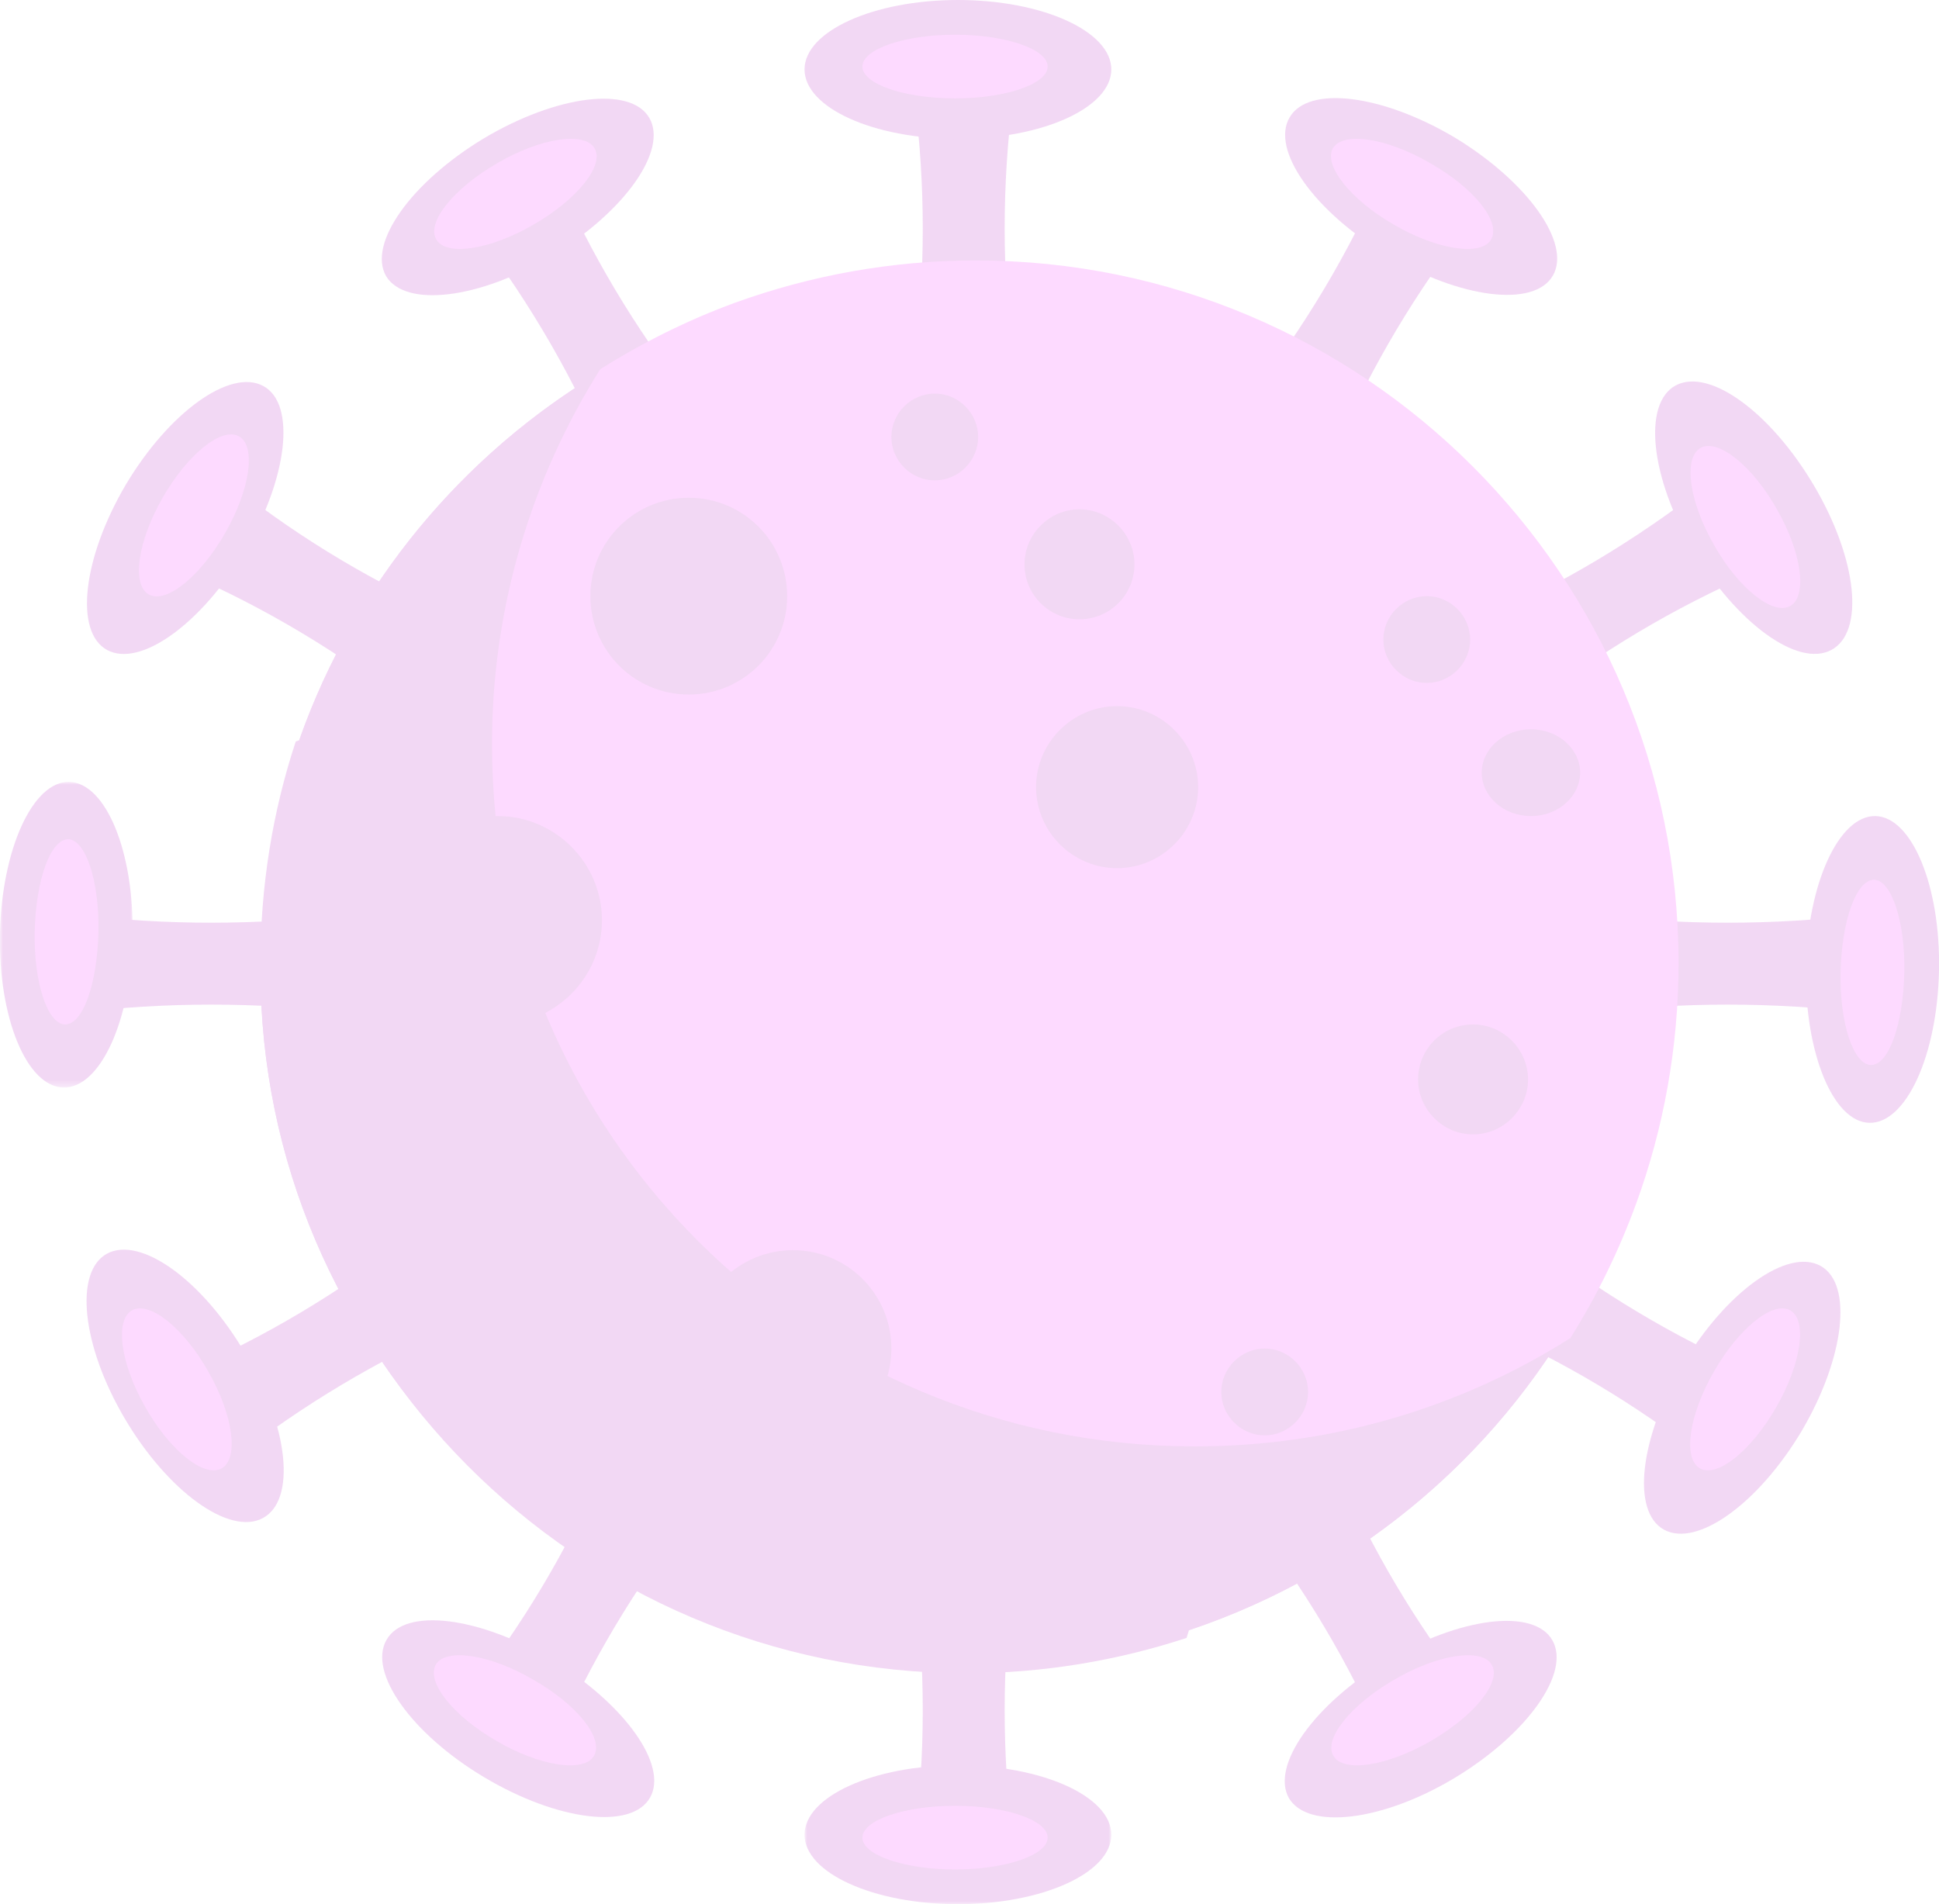 <?xml version="1.0" encoding="utf-8"?>
<!-- Generator: Adobe Illustrator 22.1.0, SVG Export Plug-In . SVG Version: 6.00 Build 0)  -->
<svg version="1.1" id="Layer_1" xmlns="http://www.w3.org/2000/svg" xmlns:xlink="http://www.w3.org/1999/xlink" x="0px" y="0px"
	 viewBox="0 0 335 329" style="enable-background:new 0 0 335 329;" xml:space="preserve">
<style type="text/css">
	.st0{opacity:0.2;}
	.st1{fill:#BF3AC9;}
	.st2{fill:#F646FF;}
	.st3{filter:url(#Adobe_OpacityMaskFilter);}
	.st4{fill:#FFFFFF;}
	.st5{mask:url(#mask-2_1_);fill:#BF3AC9;}
	.st6{filter:url(#Adobe_OpacityMaskFilter_1_);}
	.st7{mask:url(#mask-4_1_);fill:#BF3AC9;}
</style>
<title>Group 103 Copy 2</title>
<desc>Created with Sketch.</desc>
<g class="st0">
	<path id="Fill-1" class="st1" d="M158,62h17c-1.9-15-1.9-30,0-45h-17C159.9,32,159.9,47,158,62"/>
	<path id="Fill-3" class="st1" d="M104,77l15-8.4c-9.3-11.9-17-24.8-23-38.6l-15,8.4C90.3,50.4,98,63.2,104,77"/>
	<path id="Fill-5" class="st1" d="M70.6,122l8.4-15c-13.8-6-26.7-13.6-38.6-23L32,99C45.8,105,58.6,112.7,70.6,122"/>
	<path id="Fill-7" class="st1" d="M60,175l0-17c-15.7,1.9-31.3,1.9-47,0l0,17C28.7,173.1,44.3,173.1,60,175"/>
	<path id="Fill-9" class="st1" d="M79,229l-8.4-15c-11.9,9.3-24.8,17-38.6,23l8.4,15C52.4,242.7,65.2,235,79,229"/>
	<path id="Fill-11" class="st1" d="M119,262.4l-15-8.4c-6,13.8-13.6,26.6-23,38.6l15,8.4C102,287.2,109.7,274.3,119,262.4"/>
	<path id="Fill-13" class="st1" d="M175,273l-17,0c1.9,15,1.9,30,0,45l17,0C173.1,303,173.1,288,175,273"/>
	<path id="Fill-15" class="st1" d="M231.1,254l-15.1,8.4c9.3,11.9,17,24.8,23,38.6l15-8.4C244.7,280.6,237,267.8,231.1,254"/>
	<path id="Fill-17" class="st1" d="M264.4,214l-8.4,15c13.8,6,26.6,13.6,38.6,23l8.4-15C289.2,231,276.4,223.3,264.4,214"/>
	<path id="Fill-19" class="st1" d="M275,158l0,17c15.7-1.9,31.3-1.9,47,0v-17C306.3,159.9,290.7,159.9,275,158"/>
	<path id="Fill-21" class="st1" d="M256,107l8.4,15c11.9-9.3,24.8-17,38.6-23l-8.4-15C282.6,93.3,269.8,101,256,107"/>
	<path id="Fill-23" class="st1" d="M216,68.6l15,8.4c6-13.8,13.7-26.7,23-38.6L239,30C233,43.8,225.3,56.6,216,68.6"/>
	<path id="Fill-25" class="st1" d="M288,167.5c0,66.5-54.4,120.5-121.5,120.5C99.4,288,45,234.1,45,167.5S99.4,47,166.5,47
		C233.6,47,288,101,288,167.5"/>
	<path id="Fill-27" class="st1" d="M288,167.5c0,14.5-2.6,28.3-7.3,41.2c-3,8.1-6.8,15.9-11.5,23.1c-14.9,23.5-37.8,41.4-64.9,50.2
		c-11.9,3.9-24.6,6-37.9,6C99.4,288,45,234,45,167.5c0-13.1,2.1-25.7,6-37.6c8.9-26.8,27-49.5,50.6-64.3c7.3-4.6,15.1-8.4,23.3-11.4
		c13-4.7,26.9-7.2,41.6-7.2C233.6,47,288,100.9,288,167.5"/>
	<path id="Fill-29" class="st1" d="M211,244.7c0,13.3-2.1,26.2-6,38.3c-11.9,3.9-24.7,6.1-38,6.1c-67.4,0-122-54.9-122-122.7
		c0-13.3,2.1-26.2,6.1-38.3c12-3.9,24.7-6.1,38-6.1C156.4,122,211,176.9,211,244.7"/>
	<path id="Fill-31" class="st2" d="M290,166.4c0,14.6-2.6,28.6-7.3,41.5c-3,8.2-6.8,16-11.4,23.3c-18.8,11.9-41,18.7-64.8,18.7
		C139.4,250,85,195.6,85,128.6c0-23.8,6.9-46.1,18.7-64.8c7.3-4.6,15.1-8.5,23.3-11.5C140,47.6,154,45,168.6,45
		C235.6,45,290,99.4,290,166.4"/>
	<path id="Fill-33" class="st1" d="M196,97.5c0,5.3-4.3,9.5-9.5,9.5c-5.2,0-9.5-4.2-9.5-9.5c0-5.2,4.3-9.5,9.5-9.5
		C191.7,88,196,92.3,196,97.5"/>
	<path id="Fill-35" class="st1" d="M264,186.5c0,5.2-4.3,9.5-9.5,9.5c-5.2,0-9.5-4.3-9.5-9.5c0-5.2,4.2-9.5,9.5-9.5
		C259.7,177,264,181.3,264,186.5"/>
	<path id="Fill-37" class="st1" d="M104,159c0,9.9-8.1,18-18,18s-18-8.1-18-18s8.1-18,18-18S104,149.1,104,159"/>
	<path id="Fill-39" class="st1" d="M207,136c0,7.7-6.3,14-14,14c-7.7,0-14-6.3-14-14s6.3-14,14-14C200.7,122,207,128.3,207,136"/>
	<path id="Fill-41" class="st1" d="M226,240.5c0,4.1-3.4,7.5-7.5,7.5c-4.1,0-7.5-3.4-7.5-7.5c0-4.1,3.4-7.5,7.5-7.5
		C222.6,233,226,236.4,226,240.5"/>
	<path id="Fill-43" class="st1" d="M136,103c0,9.4-7.6,17-17,17c-9.4,0-17-7.6-17-17c0-9.4,7.6-17,17-17C128.4,86,136,93.6,136,103"
		/>
	<path id="Fill-45" class="st1" d="M169,75.5c0,4.1-3.4,7.5-7.5,7.5c-4.1,0-7.5-3.4-7.5-7.5c0-4.1,3.4-7.5,7.5-7.5
		C165.6,68,169,71.4,169,75.5"/>
	<path id="Fill-47" class="st1" d="M254,110.5c0,4.1-3.4,7.5-7.5,7.5c-4.1,0-7.5-3.4-7.5-7.5c0-4.1,3.4-7.5,7.5-7.5
		C250.6,103,254,106.4,254,110.5"/>
	<path id="Fill-49" class="st1" d="M154,233c0,9.4-7.6,17-17,17c-9.4,0-17-7.6-17-17c0-9.4,7.6-17,17-17
		C146.4,216,154,223.6,154,233"/>
	<path id="Fill-51" class="st1" d="M273,133.5c0,4.1-3.8,7.5-8.5,7.5c-4.7,0-8.5-3.4-8.5-7.5c0-4.1,3.8-7.5,8.5-7.5
		C269.2,126,273,129.4,273,133.5"/>
	<path id="Fill-53" class="st1" d="M192,12c0,6.6-11.9,12-26.5,12S139,18.6,139,12s11.9-12,26.5-12S192,5.4,192,12"/>
	<path id="Fill-55" class="st2" d="M181,11.5c0,3-7.2,5.5-16,5.5c-8.8,0-16-2.5-16-5.5S156.2,6,165,6C173.8,6,181,8.5,181,11.5"/>
	<g id="Group-59" transform="translate(139, 305)">
		<g id="Clip-58">
		</g>
		<defs>
			<filter id="Adobe_OpacityMaskFilter" filterUnits="userSpaceOnUse" x="0" y="0" width="53" height="24">
				<feColorMatrix  type="matrix" values="1 0 0 0 0  0 1 0 0 0  0 0 1 0 0  0 0 0 1 0"/>
			</filter>
		</defs>
		<mask maskUnits="userSpaceOnUse" x="0" y="0" width="53" height="24" id="mask-2_1_">
			<g class="st3">
				<polygon id="path-1_1_" class="st4" points="0,0 53,0 53,24 0,24 				"/>
			</g>
		</mask>
		<path id="Fill-57" class="st5" d="M53,12c0,6.6-11.9,12-26.5,12S0,18.6,0,12S11.9,0,26.5,0S53,5.4,53,12"/>
	</g>
	<path id="Fill-60" class="st2" d="M181,317.5c0,3-7.2,5.5-16,5.5c-8.8,0-16-2.5-16-5.5c0-3,7.2-5.5,16-5.5
		C173.8,312,181,314.5,181,317.5"/>
	<path id="Fill-62" class="st1" d="M268.3,47.6c-3.2,5.6-16,4-28.6-3.5c-12.6-7.5-20.2-18.2-16.9-23.8c3.2-5.6,16-4,28.6,3.5
		C263.9,31.4,271.5,42,268.3,47.6"/>
	<path id="Fill-64" class="st2" d="M257.6,41.4c-1.7,2.9-9.3,1.8-16.8-2.6c-7.5-4.3-12.2-10.3-10.5-13.2c1.7-2.9,9.3-1.8,16.8,2.6
		C254.7,32.5,259.4,38.4,257.6,41.4"/>
	<path id="Fill-66" class="st1" d="M112.3,310.6c-3.2,5.6-16,4-28.6-3.5c-12.6-7.5-20.2-18.2-16.9-23.8c3.2-5.6,16-4,28.6,3.5
		C107.9,294.4,115.5,305,112.3,310.6"/>
	<path id="Fill-68" class="st2" d="M102.6,303.4c-1.7,2.9-9.3,1.8-16.8-2.6c-7.5-4.3-12.2-10.2-10.5-13.2c1.7-2.9,9.3-1.8,16.8,2.6
		C99.7,294.5,104.4,300.4,102.6,303.4"/>
	<path id="Fill-70" class="st1" d="M316.4,112.3c-5.8,3.1-16.4-4.7-23.9-17.3c-7.4-12.6-8.7-25.3-3-28.4c5.8-3.1,16.4,4.6,23.9,17.3
		S322.2,109.2,316.4,112.3"/>
	<path id="Fill-72" class="st2" d="M309.3,104.7c-3,1.7-9-3.1-13.2-10.6c-4.3-7.5-5.3-15-2.3-16.7c3-1.7,9,3.1,13.2,10.6
		C311.3,95.5,312.3,103,309.3,104.7"/>
	<path id="Fill-74" class="st1" d="M45.4,262.3c-5.8,3.1-16.5-4.7-23.9-17.3c-7.4-12.6-8.7-25.3-3-28.4c5.8-3.1,16.5,4.6,23.9,17.3
		C49.9,246.5,51.2,259.2,45.4,262.3"/>
	<path id="Fill-76" class="st2" d="M38.3,253.7c-3,1.7-9-3.1-13.2-10.6c-4.3-7.5-5.3-15-2.3-16.7c3-1.7,9,3.1,13.2,10.6
		C40.3,244.5,41.3,252,38.3,253.7"/>
	<path id="Fill-78" class="st1" d="M323,194c-6.3-0.1-11.2-12.1-11-26.7c0.3-14.6,5.7-26.4,12-26.3c6.3,0.1,11.3,12.1,11,26.7
		C334.7,182.4,329.3,194.1,323,194"/>
	<path id="Fill-80" class="st2" d="M323.2,184c-3-0.1-5.4-7.3-5.2-16.1c0.2-8.8,2.7-15.9,5.8-15.9c3,0.1,5.4,7.3,5.2,16.1
		C328.8,177,326.3,184.1,323.2,184"/>
	<g id="Group-84" transform="translate(0, 135)">
		<g id="Clip-83">
		</g>
		<defs>
			<filter id="Adobe_OpacityMaskFilter_1_" filterUnits="userSpaceOnUse" x="0" y="0.1" width="23" height="52.8">
				<feColorMatrix  type="matrix" values="1 0 0 0 0  0 1 0 0 0  0 0 1 0 0  0 0 0 1 0"/>
			</filter>
		</defs>
		<mask maskUnits="userSpaceOnUse" x="0" y="0.1" width="23" height="52.8" id="mask-4_1_">
			<g class="st6">
				<polygon id="path-3_1_" class="st4" points="0,0.1 23,0.1 23,52.9 0,52.9 				"/>
			</g>
		</mask>
		<path id="Fill-82" class="st7" d="M11,52.9C4.6,52.8-0.3,40.8,0,26.3C0.3,11.7,5.7-0.1,12,0.1s11.2,12.1,10.9,26.6
			C22.7,41.3,17.3,53,11,52.9"/>
	</g>
	<path id="Fill-85" class="st2" d="M11.2,177c-3-0.1-5.4-7.3-5.2-16.1c0.2-8.8,2.7-15.9,5.8-15.9c3,0.1,5.4,7.3,5.2,16.1
		C16.8,170,14.3,177.1,11.2,177"/>
	<path id="Fill-87" class="st1" d="M287.5,264.3c-5.7-3.1-4.2-15.9,3.2-28.5c7.5-12.6,18.1-20.2,23.8-17.1
		c5.7,3.1,4.2,15.9-3.2,28.5C303.8,259.8,293.2,267.4,287.5,264.3"/>
	<path id="Fill-89" class="st2" d="M293.7,253.7c-3-1.7-1.9-9.2,2.4-16.7c4.3-7.5,10.2-12.3,13.2-10.6c3,1.7,1.9,9.2-2.4,16.7
		S296.7,255.4,293.7,253.7"/>
	<path id="Fill-91" class="st1" d="M18.5,112.3c-5.7-3.1-4.2-15.9,3.2-28.5c7.5-12.6,18.1-20.2,23.8-17.1c5.7,3.1,4.2,15.9-3.2,28.5
		C34.8,107.8,24.2,115.4,18.5,112.3"/>
	<path id="Fill-93" class="st2" d="M25.7,102.7c-3-1.7-1.9-9.2,2.4-16.7c4.3-7.5,10.2-12.3,13.2-10.6c3,1.7,1.9,9.2-2.4,16.7
		C34.6,99.6,28.7,104.4,25.7,102.7"/>
	<path id="Fill-95" class="st1" d="M222.7,310.7c-3.2-5.6,4.3-16.2,16.9-23.8c12.6-7.5,25.4-9.1,28.6-3.5
		c3.2,5.6-4.3,16.2-16.9,23.8C238.8,314.7,226,316.2,222.7,310.7"/>
	<path id="Fill-97" class="st2" d="M230.4,303.4c-1.8-2.9,2.9-8.8,10.5-13.2c7.5-4.4,15.1-5.5,16.8-2.6c1.8,2.9-2.9,8.8-10.5,13.2
		C239.6,305.2,232.1,306.3,230.4,303.4"/>
	<path id="Fill-99" class="st1" d="M66.7,47.7c-3.2-5.6,4.3-16.2,16.9-23.8c12.6-7.5,25.4-9.1,28.6-3.5c3.2,5.6-4.3,16.2-16.9,23.8
		C82.8,51.7,70,53.2,66.7,47.7"/>
	<path id="Fill-101" class="st2" d="M75.4,41.4c-1.8-2.9,2.9-8.8,10.5-13.2c7.5-4.4,15.1-5.5,16.8-2.6c1.8,2.9-2.9,8.8-10.5,13.2
		C84.6,43.2,77.1,44.3,75.4,41.4"/>
</g>
</svg>
